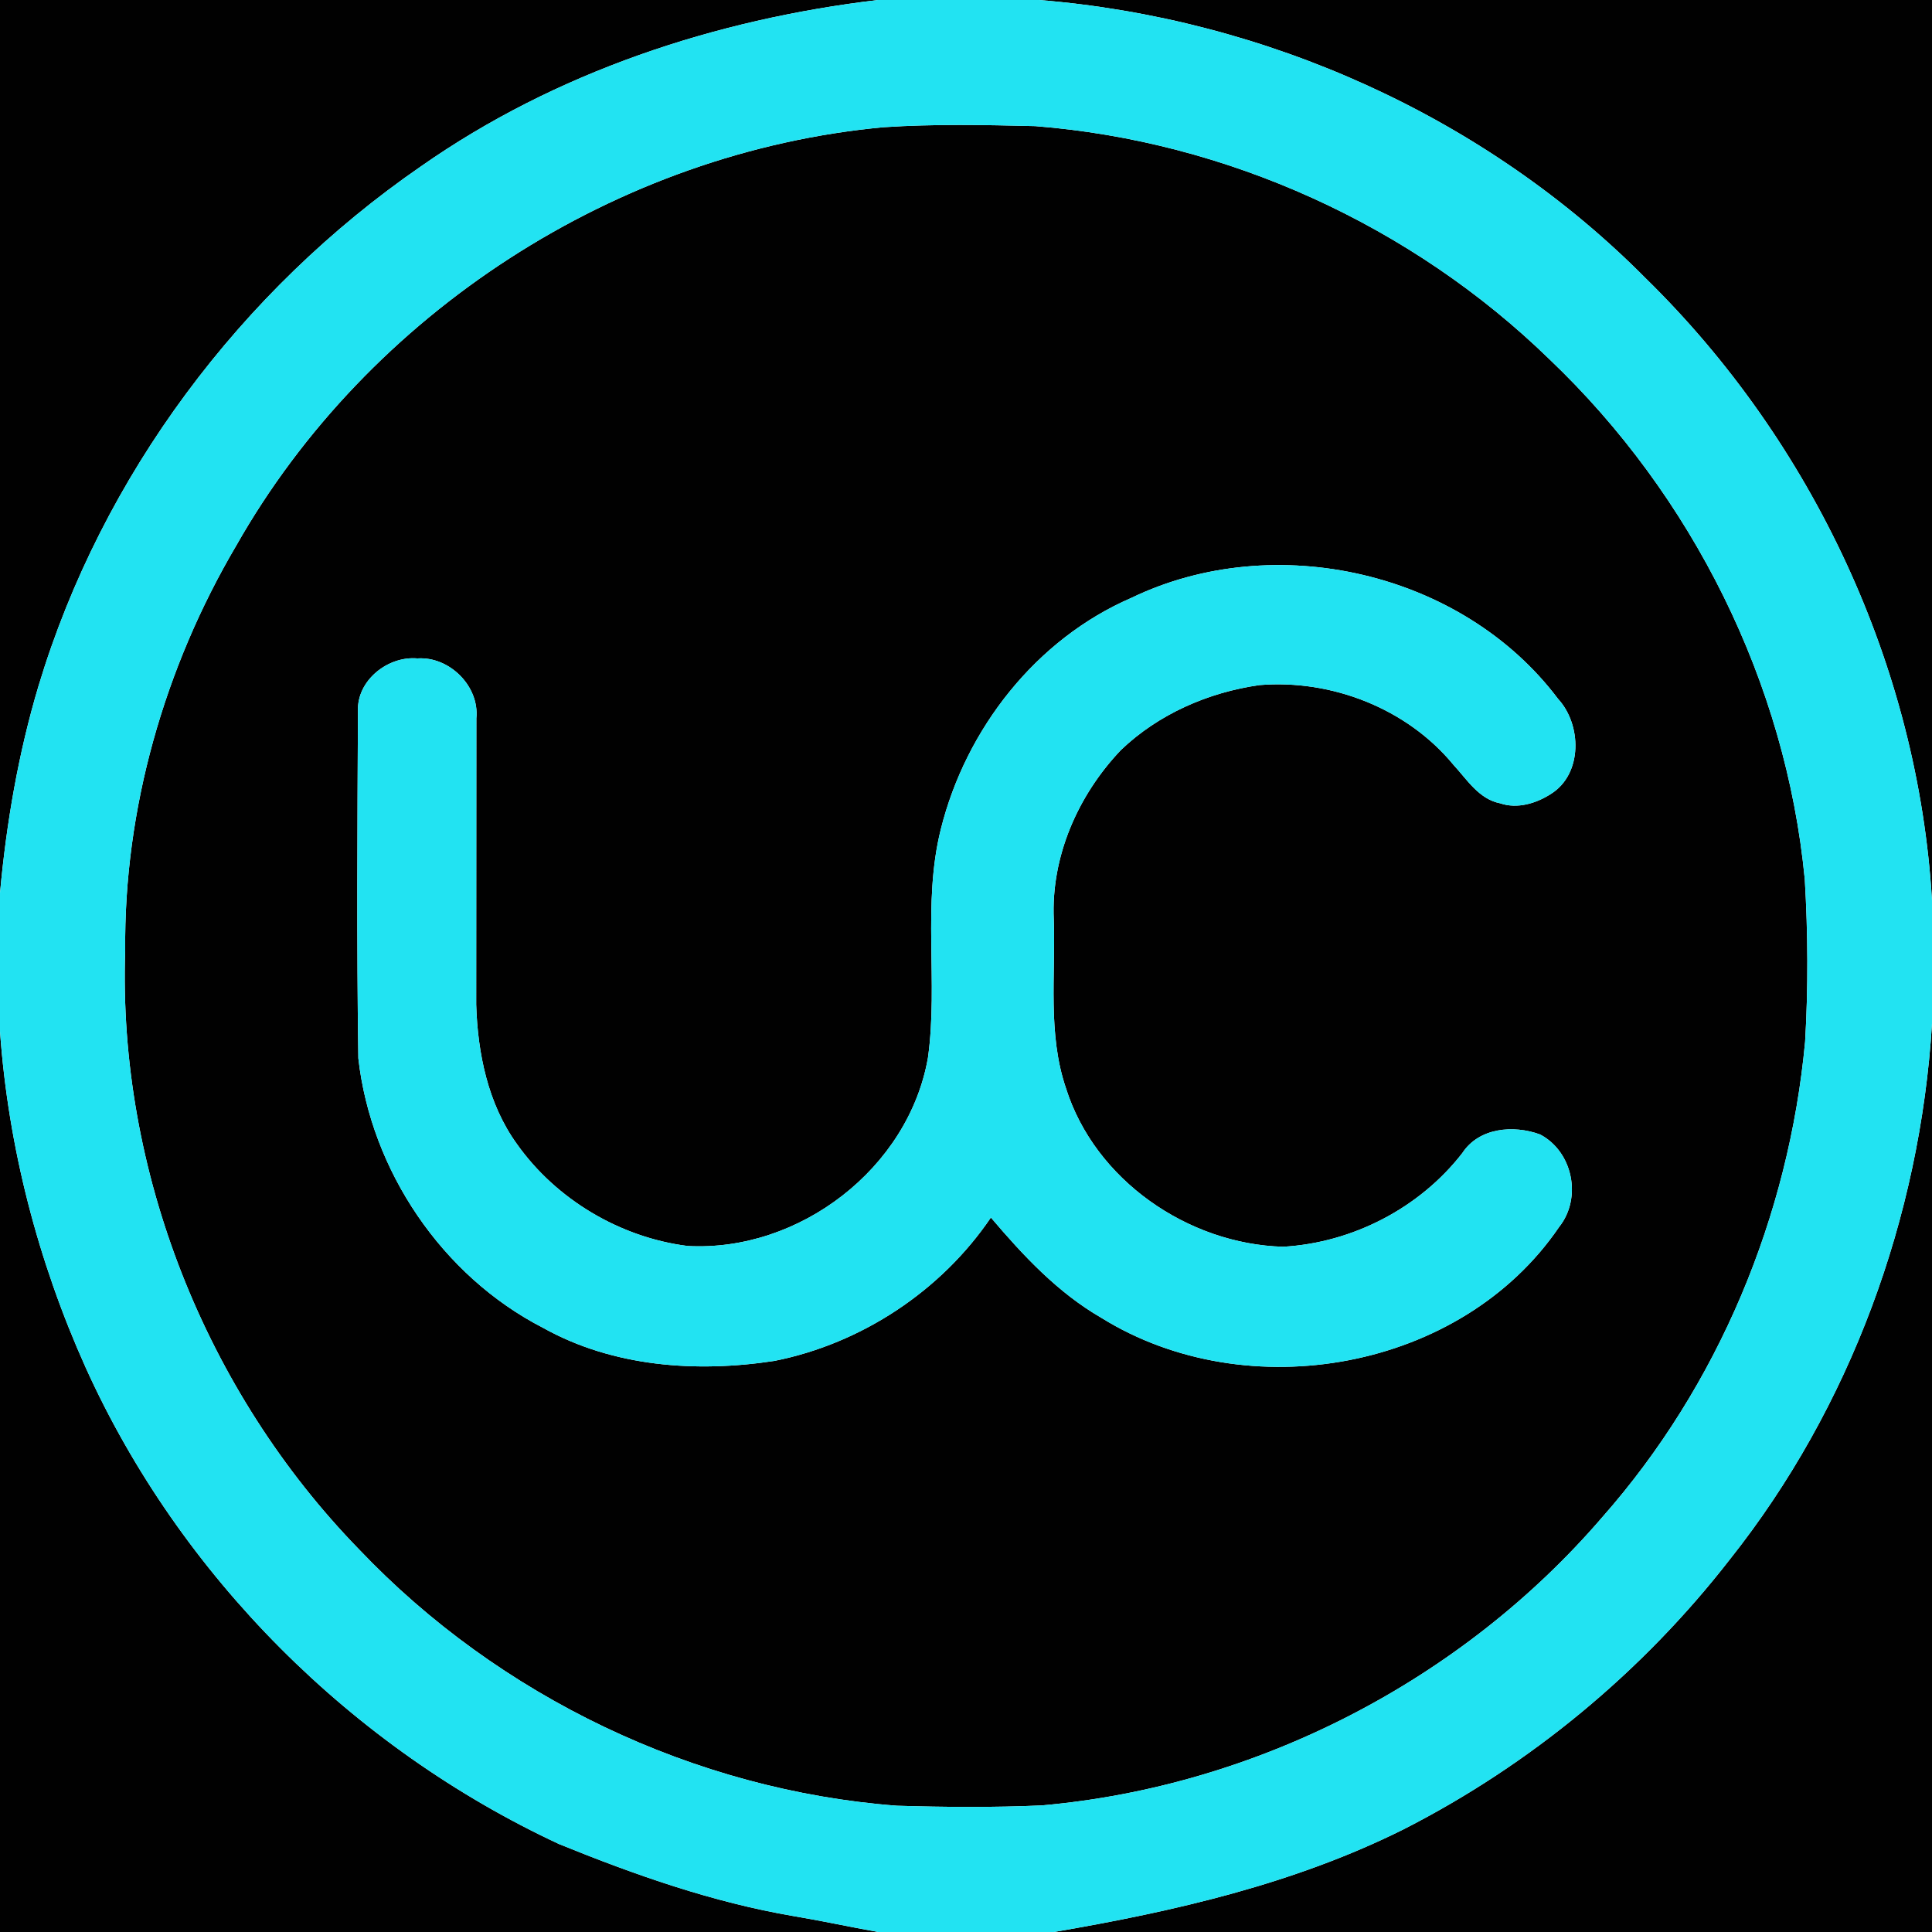 <?xml version="1.0" encoding="UTF-8" ?>
<!DOCTYPE svg PUBLIC "-//W3C//DTD SVG 1.1//EN" "http://www.w3.org/Graphics/SVG/1.1/DTD/svg11.dtd">
<svg width="250pt" height="250pt" viewBox="0 0 250 250" version="1.1" xmlns="http://www.w3.org/2000/svg">
<g id="#010101ff">
<path fill="#010101" opacity="1.00" d=" M 0.00 0.00 L 113.60 0.00 C 92.58 2.50 71.90 9.32 54.48 21.52 C 31.16 37.60 13.20 61.54 5.00 88.71 C 2.38 97.45 0.83 106.49 0.00 115.56 L 0.00 0.00 Z" />
<path fill="#010101" opacity="1.00" d=" M 134.44 0.00 L 250.00 0.00 L 250.00 116.53 C 248.21 86.32 234.55 57.17 212.97 36.03 C 192.23 15.09 163.75 2.37 134.44 0.00 Z" />
<path fill="#010101" opacity="1.00" d=" M 114.36 16.46 C 120.88 16.03 127.42 16.16 133.95 16.32 C 158.73 18.26 182.68 29.15 200.49 46.48 C 218.98 64.08 231.10 88.34 233.54 113.79 C 233.95 120.78 233.99 127.80 233.58 134.80 C 231.48 157.37 222.36 179.30 207.33 196.33 C 189.16 217.47 162.58 231.17 134.81 233.62 C 128.56 233.90 122.30 233.85 116.05 233.66 C 89.84 231.66 64.58 219.55 46.48 200.51 C 26.62 180.11 15.24 151.52 16.20 123.02 C 16.02 104.68 21.28 86.37 30.57 70.60 C 47.65 40.49 79.87 19.64 114.36 16.46 M 146.41 77.36 C 134.06 82.70 124.98 94.33 121.75 107.27 C 119.31 116.96 121.43 127.05 120.08 136.85 C 117.58 151.19 103.41 162.02 88.98 161.23 C 80.26 160.13 71.99 155.23 66.90 148.05 C 63.14 142.86 61.81 136.30 61.62 130.00 C 61.62 117.65 61.63 105.30 61.64 92.96 C 62.06 88.79 58.15 84.92 54.01 85.20 C 50.19 84.86 46.16 88.05 46.32 92.02 C 46.25 106.99 46.15 121.97 46.37 136.94 C 48.01 151.47 57.20 165.10 70.25 171.81 C 79.31 176.88 90.11 177.65 100.21 176.10 C 111.47 173.86 121.78 167.05 128.22 157.55 C 132.40 162.47 136.87 167.27 142.52 170.53 C 161.40 182.26 189.09 177.37 201.75 158.77 C 204.74 155.02 203.53 149.03 199.29 146.80 C 195.85 145.54 191.39 145.90 189.22 149.21 C 183.70 156.33 175.00 160.82 166.03 161.33 C 153.73 160.99 141.68 152.70 137.93 140.80 C 135.55 133.78 136.60 126.28 136.36 119.01 C 135.98 110.86 139.48 102.90 145.05 97.05 C 149.91 92.40 156.35 89.59 162.97 88.65 C 172.30 87.88 182.06 91.67 188.06 98.95 C 189.83 100.86 191.36 103.41 194.13 103.95 C 196.35 104.71 198.81 103.95 200.71 102.72 C 204.82 100.12 204.68 93.75 201.60 90.42 C 189.20 73.95 164.89 68.45 146.41 77.36 Z" />
<path fill="#010101" opacity="1.00" d=" M 223.83 201.80 C 239.46 182.13 248.45 157.48 250.00 132.47 L 250.00 250.00 L 136.37 250.00 C 151.91 247.34 167.49 243.78 181.67 236.69 C 198.05 228.33 212.55 216.32 223.83 201.80 Z" />
<path fill="#010101" opacity="1.00" d=" M 0.00 133.45 C 1.07 148.45 4.92 163.24 11.08 176.95 C 23.29 203.94 45.54 226.14 72.36 238.63 C 82.18 242.62 92.26 246.17 102.73 247.95 C 106.38 248.56 109.99 249.35 113.63 250.00 L 0.00 250.00 L 0.00 133.45 Z" />
</g>
<g id="#22e3f2ff">
<path fill="#22e3f2" opacity="1.00" d=" M 113.60 0.00 L 134.44 0.00 C 163.75 2.37 192.23 15.09 212.97 36.03 C 234.55 57.17 248.21 86.32 250.00 116.53 L 250.00 132.47 C 248.45 157.48 239.46 182.13 223.83 201.80 C 212.55 216.32 198.05 228.33 181.67 236.69 C 167.49 243.78 151.91 247.34 136.37 250.00 L 113.63 250.00 C 109.99 249.35 106.38 248.56 102.73 247.95 C 92.26 246.17 82.18 242.62 72.36 238.63 C 45.54 226.14 23.29 203.94 11.08 176.95 C 4.92 163.24 1.07 148.45 0.00 133.45 L 0.00 115.56 C 0.83 106.49 2.38 97.45 5.00 88.71 C 13.20 61.54 31.16 37.60 54.48 21.52 C 71.90 9.32 92.58 2.50 113.60 0.00 M 114.36 16.46 C 79.87 19.64 47.65 40.49 30.57 70.60 C 21.28 86.37 16.02 104.68 16.20 123.02 C 15.24 151.52 26.62 180.11 46.48 200.51 C 64.58 219.55 89.84 231.66 116.05 233.66 C 122.30 233.85 128.56 233.90 134.81 233.62 C 162.58 231.17 189.16 217.47 207.33 196.33 C 222.36 179.30 231.48 157.37 233.58 134.80 C 233.99 127.80 233.95 120.78 233.54 113.79 C 231.10 88.34 218.98 64.08 200.49 46.48 C 182.68 29.15 158.73 18.26 133.95 16.32 C 127.42 16.16 120.88 16.03 114.36 16.46 Z" />
<path fill="#22e3f2" opacity="1.00" d=" M 146.41 77.36 C 164.89 68.45 189.20 73.95 201.60 90.42 C 204.68 93.75 204.82 100.12 200.71 102.72 C 198.81 103.95 196.35 104.71 194.13 103.95 C 191.36 103.41 189.83 100.86 188.06 98.95 C 182.06 91.67 172.30 87.88 162.97 88.65 C 156.35 89.59 149.91 92.40 145.05 97.05 C 139.48 102.90 135.98 110.86 136.36 119.01 C 136.60 126.28 135.55 133.78 137.93 140.80 C 141.68 152.70 153.73 160.99 166.03 161.33 C 175.00 160.82 183.70 156.33 189.22 149.21 C 191.39 145.90 195.85 145.54 199.29 146.80 C 203.53 149.03 204.74 155.02 201.75 158.77 C 189.09 177.37 161.40 182.26 142.52 170.53 C 136.87 167.27 132.40 162.47 128.22 157.55 C 121.78 167.05 111.47 173.86 100.21 176.10 C 90.11 177.65 79.31 176.88 70.25 171.81 C 57.20 165.10 48.01 151.47 46.37 136.94 C 46.15 121.97 46.25 106.99 46.32 92.02 C 46.16 88.05 50.19 84.86 54.01 85.20 C 58.15 84.92 62.06 88.79 61.64 92.96 C 61.63 105.30 61.62 117.65 61.62 130.00 C 61.81 136.30 63.14 142.86 66.90 148.05 C 71.99 155.23 80.26 160.13 88.98 161.23 C 103.41 162.02 117.58 151.19 120.08 136.85 C 121.43 127.05 119.31 116.96 121.75 107.27 C 124.98 94.33 134.06 82.70 146.41 77.36 Z" />
</g>
</svg>
